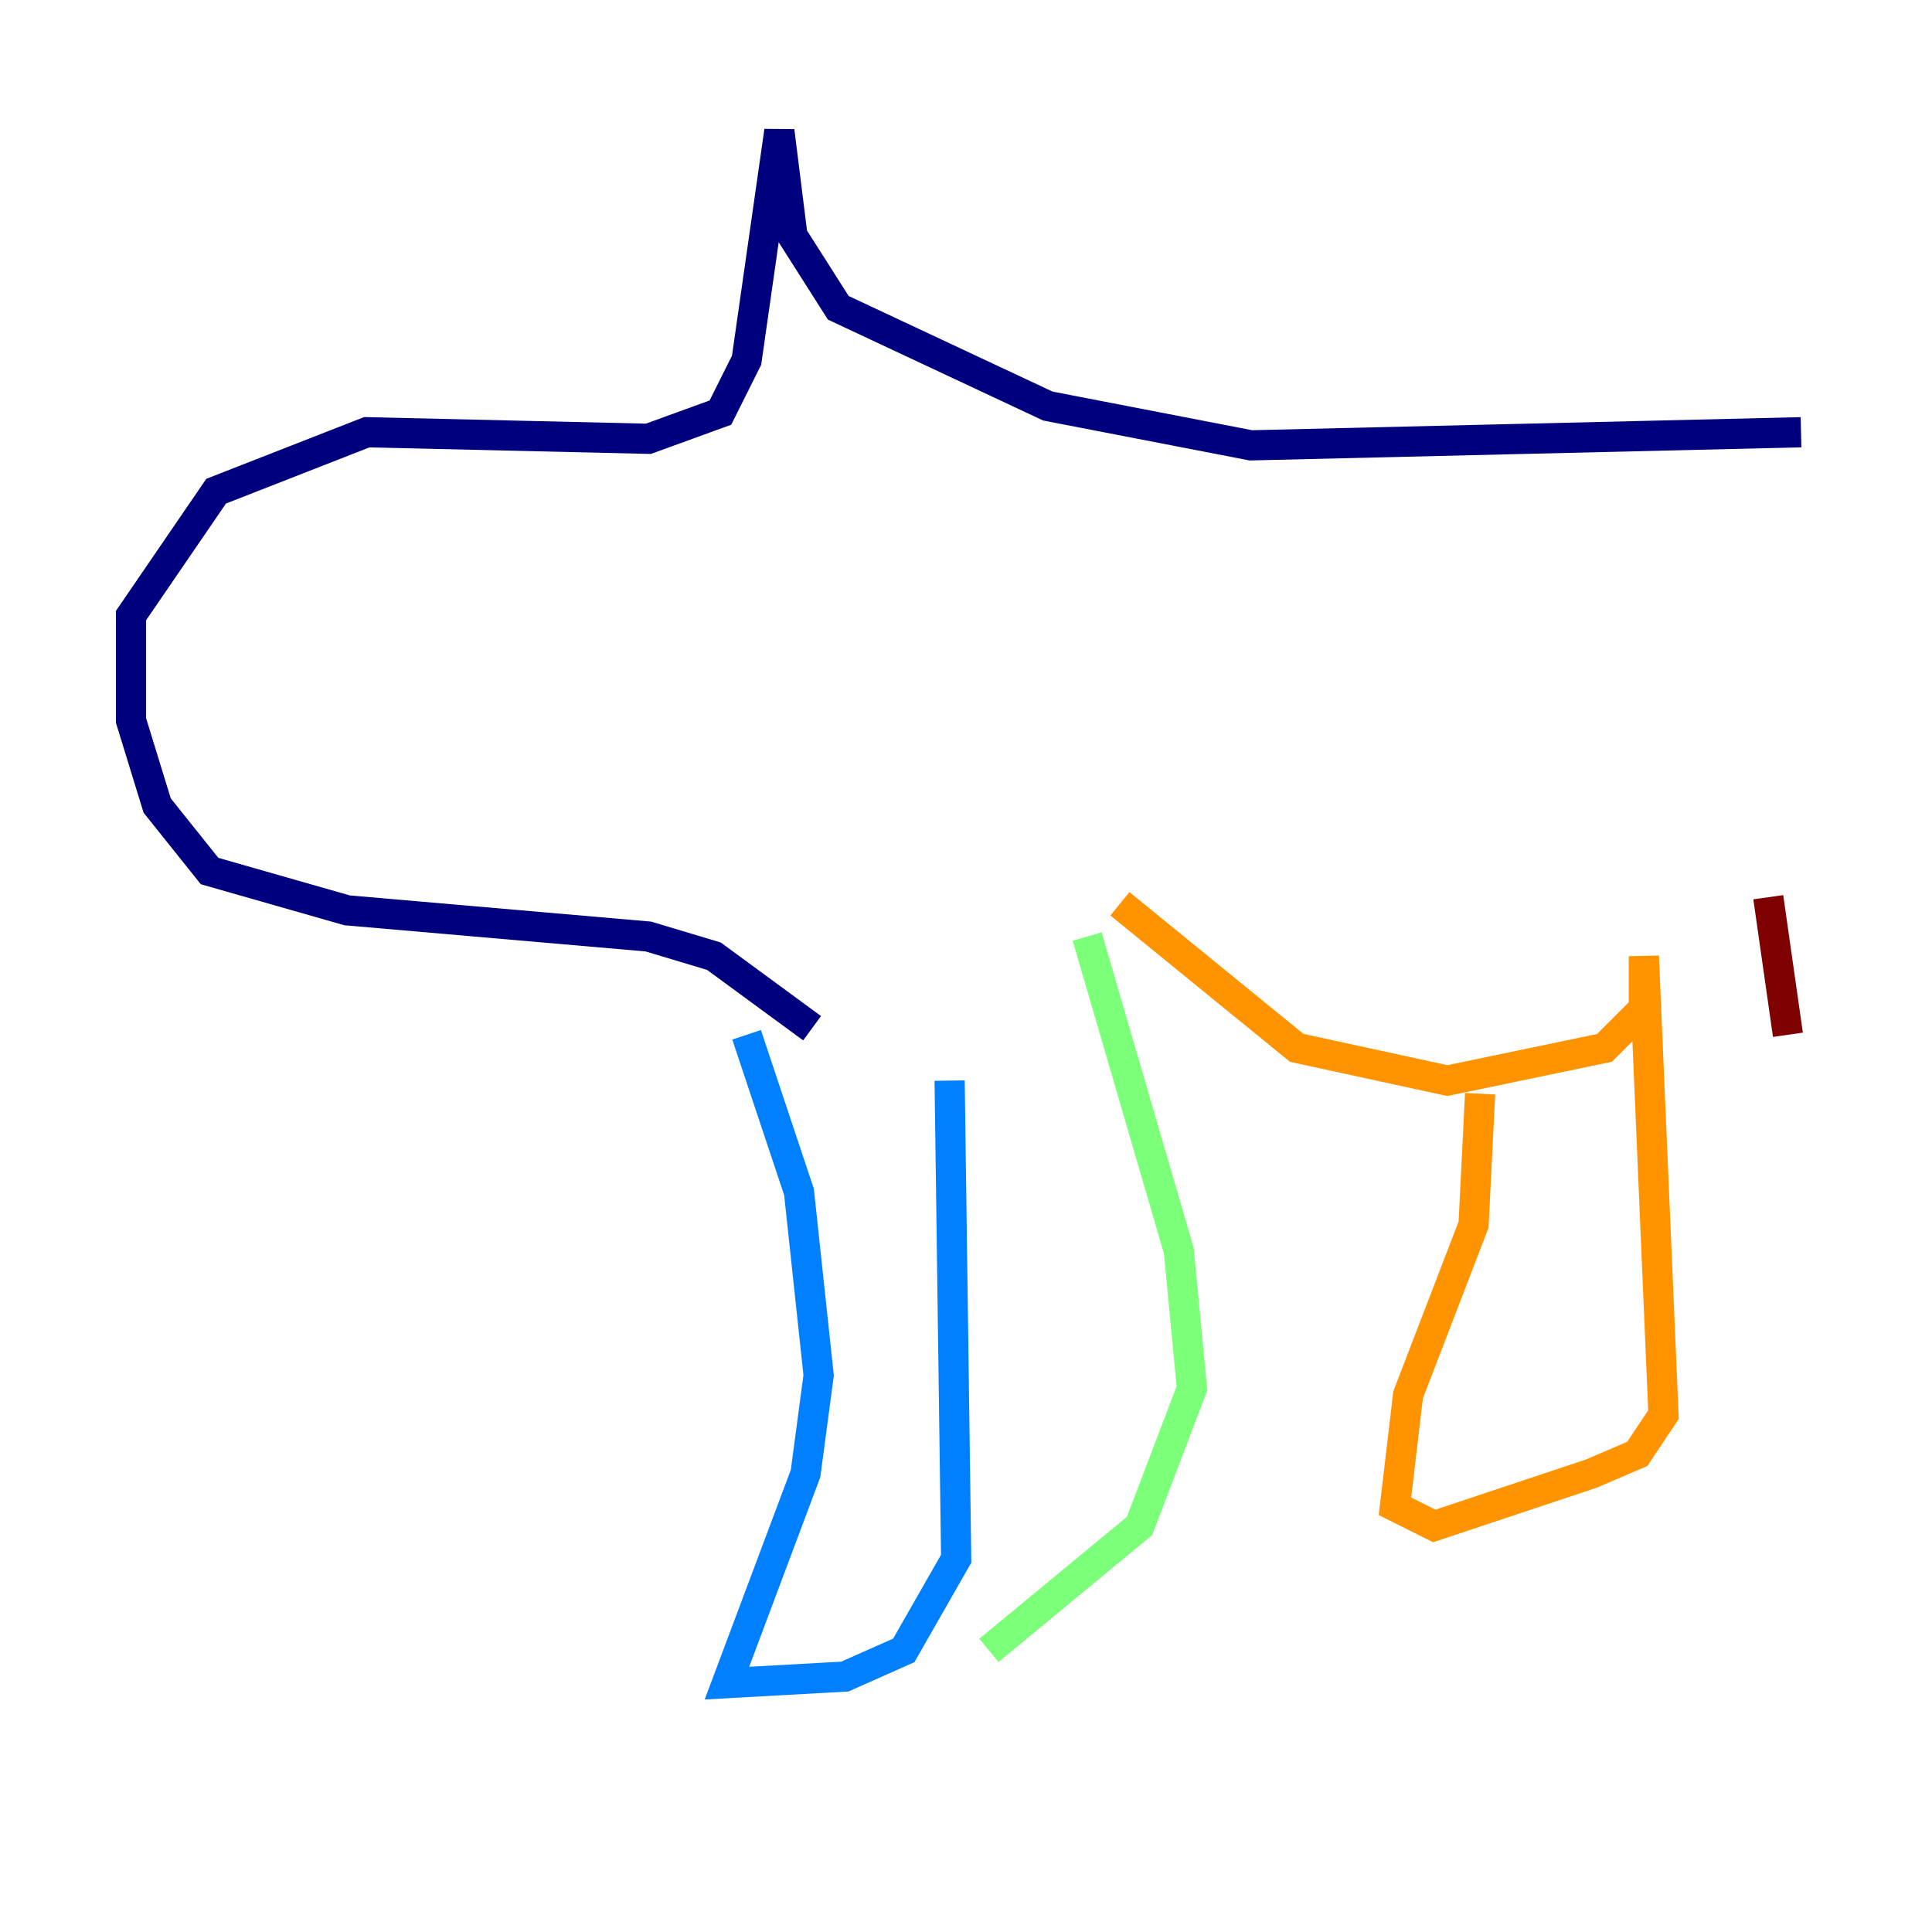 <?xml version="1.0" encoding="utf-8" ?>
<svg baseProfile="tiny" height="128" version="1.2" viewBox="0,0,128,128" width="128" xmlns="http://www.w3.org/2000/svg" xmlns:ev="http://www.w3.org/2001/xml-events" xmlns:xlink="http://www.w3.org/1999/xlink"><defs /><polyline fill="none" points="53.803,68.122 47.295,63.349 42.956,62.047 22.997,60.312 13.885,57.709 10.414,53.37 8.678,47.729 8.678,40.786 14.319,32.542 24.298,28.637 42.956,29.071 47.729,27.336 49.464,23.864 51.634,8.678 52.502,15.62 55.539,20.393 69.424,26.902 82.875,29.505 119.322,28.637" stroke="#00007f" stroke-width="2" /><polyline fill="none" points="49.464,68.556 52.936,78.969 54.237,91.119 53.37,97.627 48.163,111.512 55.973,111.078 59.878,109.342 63.349,103.268 62.915,71.593" stroke="#0080ff" stroke-width="2" /><polyline fill="none" points="72.027,62.047 78.102,82.875 78.969,91.986 75.498,101.098 65.519,109.342" stroke="#7cff79" stroke-width="2" /><polyline fill="none" points="74.197,59.878 85.912,69.424 95.891,71.593 106.305,69.424 108.909,66.82 108.909,63.349 110.21,93.722 108.475,96.325 105.437,97.627 95.024,101.098 92.42,99.797 93.288,92.42 97.627,81.139 98.061,72.461" stroke="#ff9400" stroke-width="2" /><polyline fill="none" points="117.153,59.444 118.454,68.556" stroke="#7f0000" stroke-width="2" /></svg>